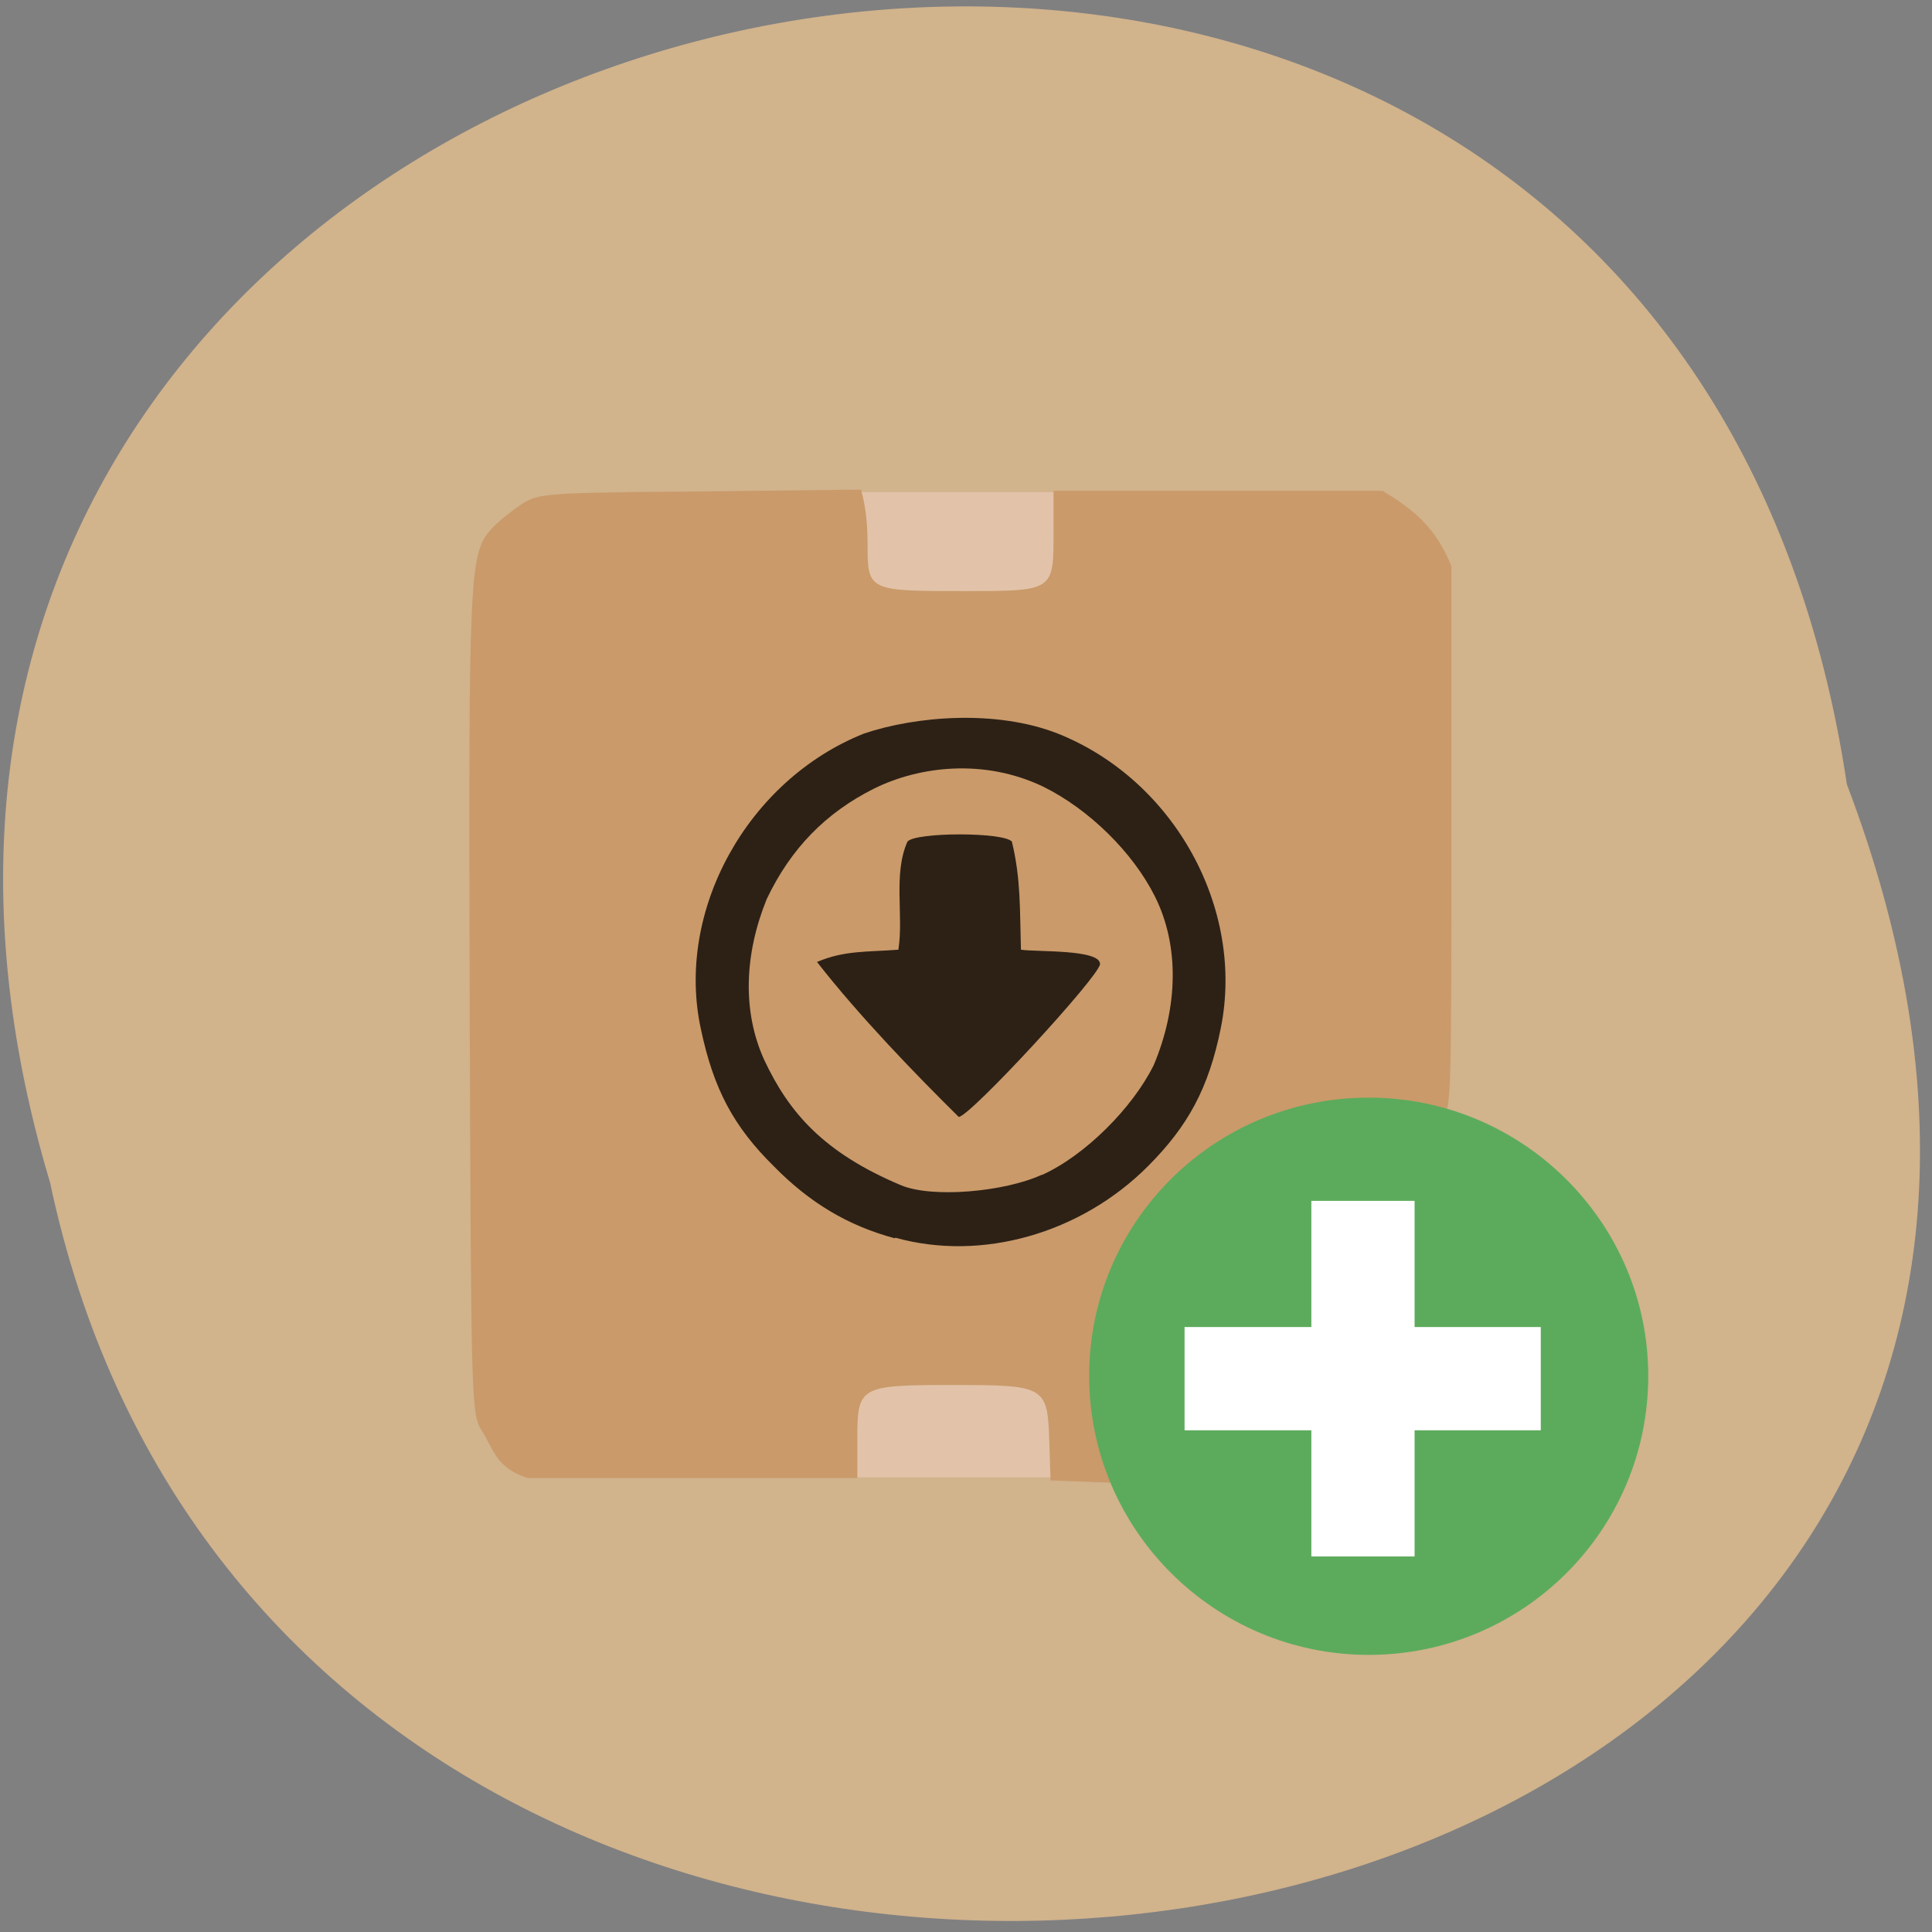<svg xmlns="http://www.w3.org/2000/svg" viewBox="0 0 32 32"><rect x="0" y="0" width="32" height="32" fill="#808080" stroke="none"/><path d="m 30.59 12.99 c -3.19 -21.34 -35.96 -14.1 -29.76 6.6 c 4.16 19.63 37.7 14.31 29.76 -6.6" style="fill:#d1b38c"/><path d="m 13.46 8.15 h 5 v 16.32 h -5" style="fill:#e2c3a9"/><path d="m 18.71 24.57 l -1.31 -0.05 l -0.02 -0.64 c -0.03 -0.92 -0.06 -0.94 -1.59 -0.94 c -1.56 0 -1.59 0.02 -1.59 0.9 v 0.64 c -1.82 0 -3.64 0 -5.46 0 c -0.54 -0.17 -0.57 -0.5 -0.77 -0.8 c -0.16 -0.27 -0.17 -0.44 -0.19 -7.1 c -0.02 -7.2 -0.01 -7.43 0.38 -7.84 c 0.1 -0.11 0.32 -0.28 0.48 -0.39 c 0.29 -0.18 0.4 -0.19 2.96 -0.21 l 2.66 -0.03 c 0.09 0.3 0.11 0.64 0.11 0.92 c 0 0.75 0.02 0.76 1.56 0.76 c 1.54 0 1.52 0.01 1.52 -1 v -0.66 c 1.82 0 3.63 0 5.45 0 c 0.51 0.31 0.88 0.6 1.14 1.25 v 4.55 c 0 4.3 -0.01 4.55 -0.15 4.49 c -3.39 2.27 -2.79 6.13 -5.16 6.12" style="fill:#ca9a6a"/><path d="m 27.3 22.79 c 0 2.55 -2.07 4.62 -4.63 4.62 c -2.55 0 -4.63 -2.07 -4.63 -4.62 c 0 -2.55 2.07 -4.61 4.63 -4.61 c 2.55 0 4.63 2.07 4.63 4.61" style="fill:#5cab5c"/><path d="m 14.82 20.51 c -0.78 -0.21 -1.41 -0.59 -2 -1.19 c -0.67 -0.66 -1 -1.28 -1.21 -2.27 c -0.43 -1.96 0.77 -4.13 2.7 -4.9 c 0.86 -0.29 2.19 -0.4 3.21 0 c 1.93 0.77 3.1 2.9 2.7 4.88 c -0.2 0.99 -0.54 1.62 -1.21 2.29 c -1.11 1.11 -2.75 1.58 -4.18 1.18 m 2.43 -1.04 c 0.71 -0.32 1.5 -1.11 1.85 -1.82 c 0.4 -0.95 0.43 -1.97 0.02 -2.79 c -0.37 -0.74 -1.1 -1.45 -1.85 -1.82 c -0.98 -0.47 -2.05 -0.34 -2.8 0.03 c -0.8 0.4 -1.38 0.99 -1.78 1.83 c -0.37 0.91 -0.41 1.86 -0.04 2.67 c 0.41 0.87 0.98 1.53 2.26 2.07 c 0.52 0.22 1.72 0.11 2.33 -0.17 m -3.71 -3.53 c 0.45 -0.19 0.82 -0.16 1.34 -0.2 c 0.09 -0.57 -0.09 -1.25 0.15 -1.79 c 0.13 -0.16 1.6 -0.16 1.73 0 c 0.15 0.62 0.13 1.12 0.15 1.79 c 0.26 0.04 1.32 -0.01 1.31 0.24 c -0.02 0.21 -2.15 2.52 -2.34 2.53 c -0.69 -0.68 -1.65 -1.67 -2.35 -2.57" style="fill:#2d2116"/><g style="fill:#fff"><path d="m 21.72 19.89 h 1.71 v 5.89 h -1.71"/><path d="m 25.52 21.98 v 1.71 h -5.9 v -1.71"/></g></svg>